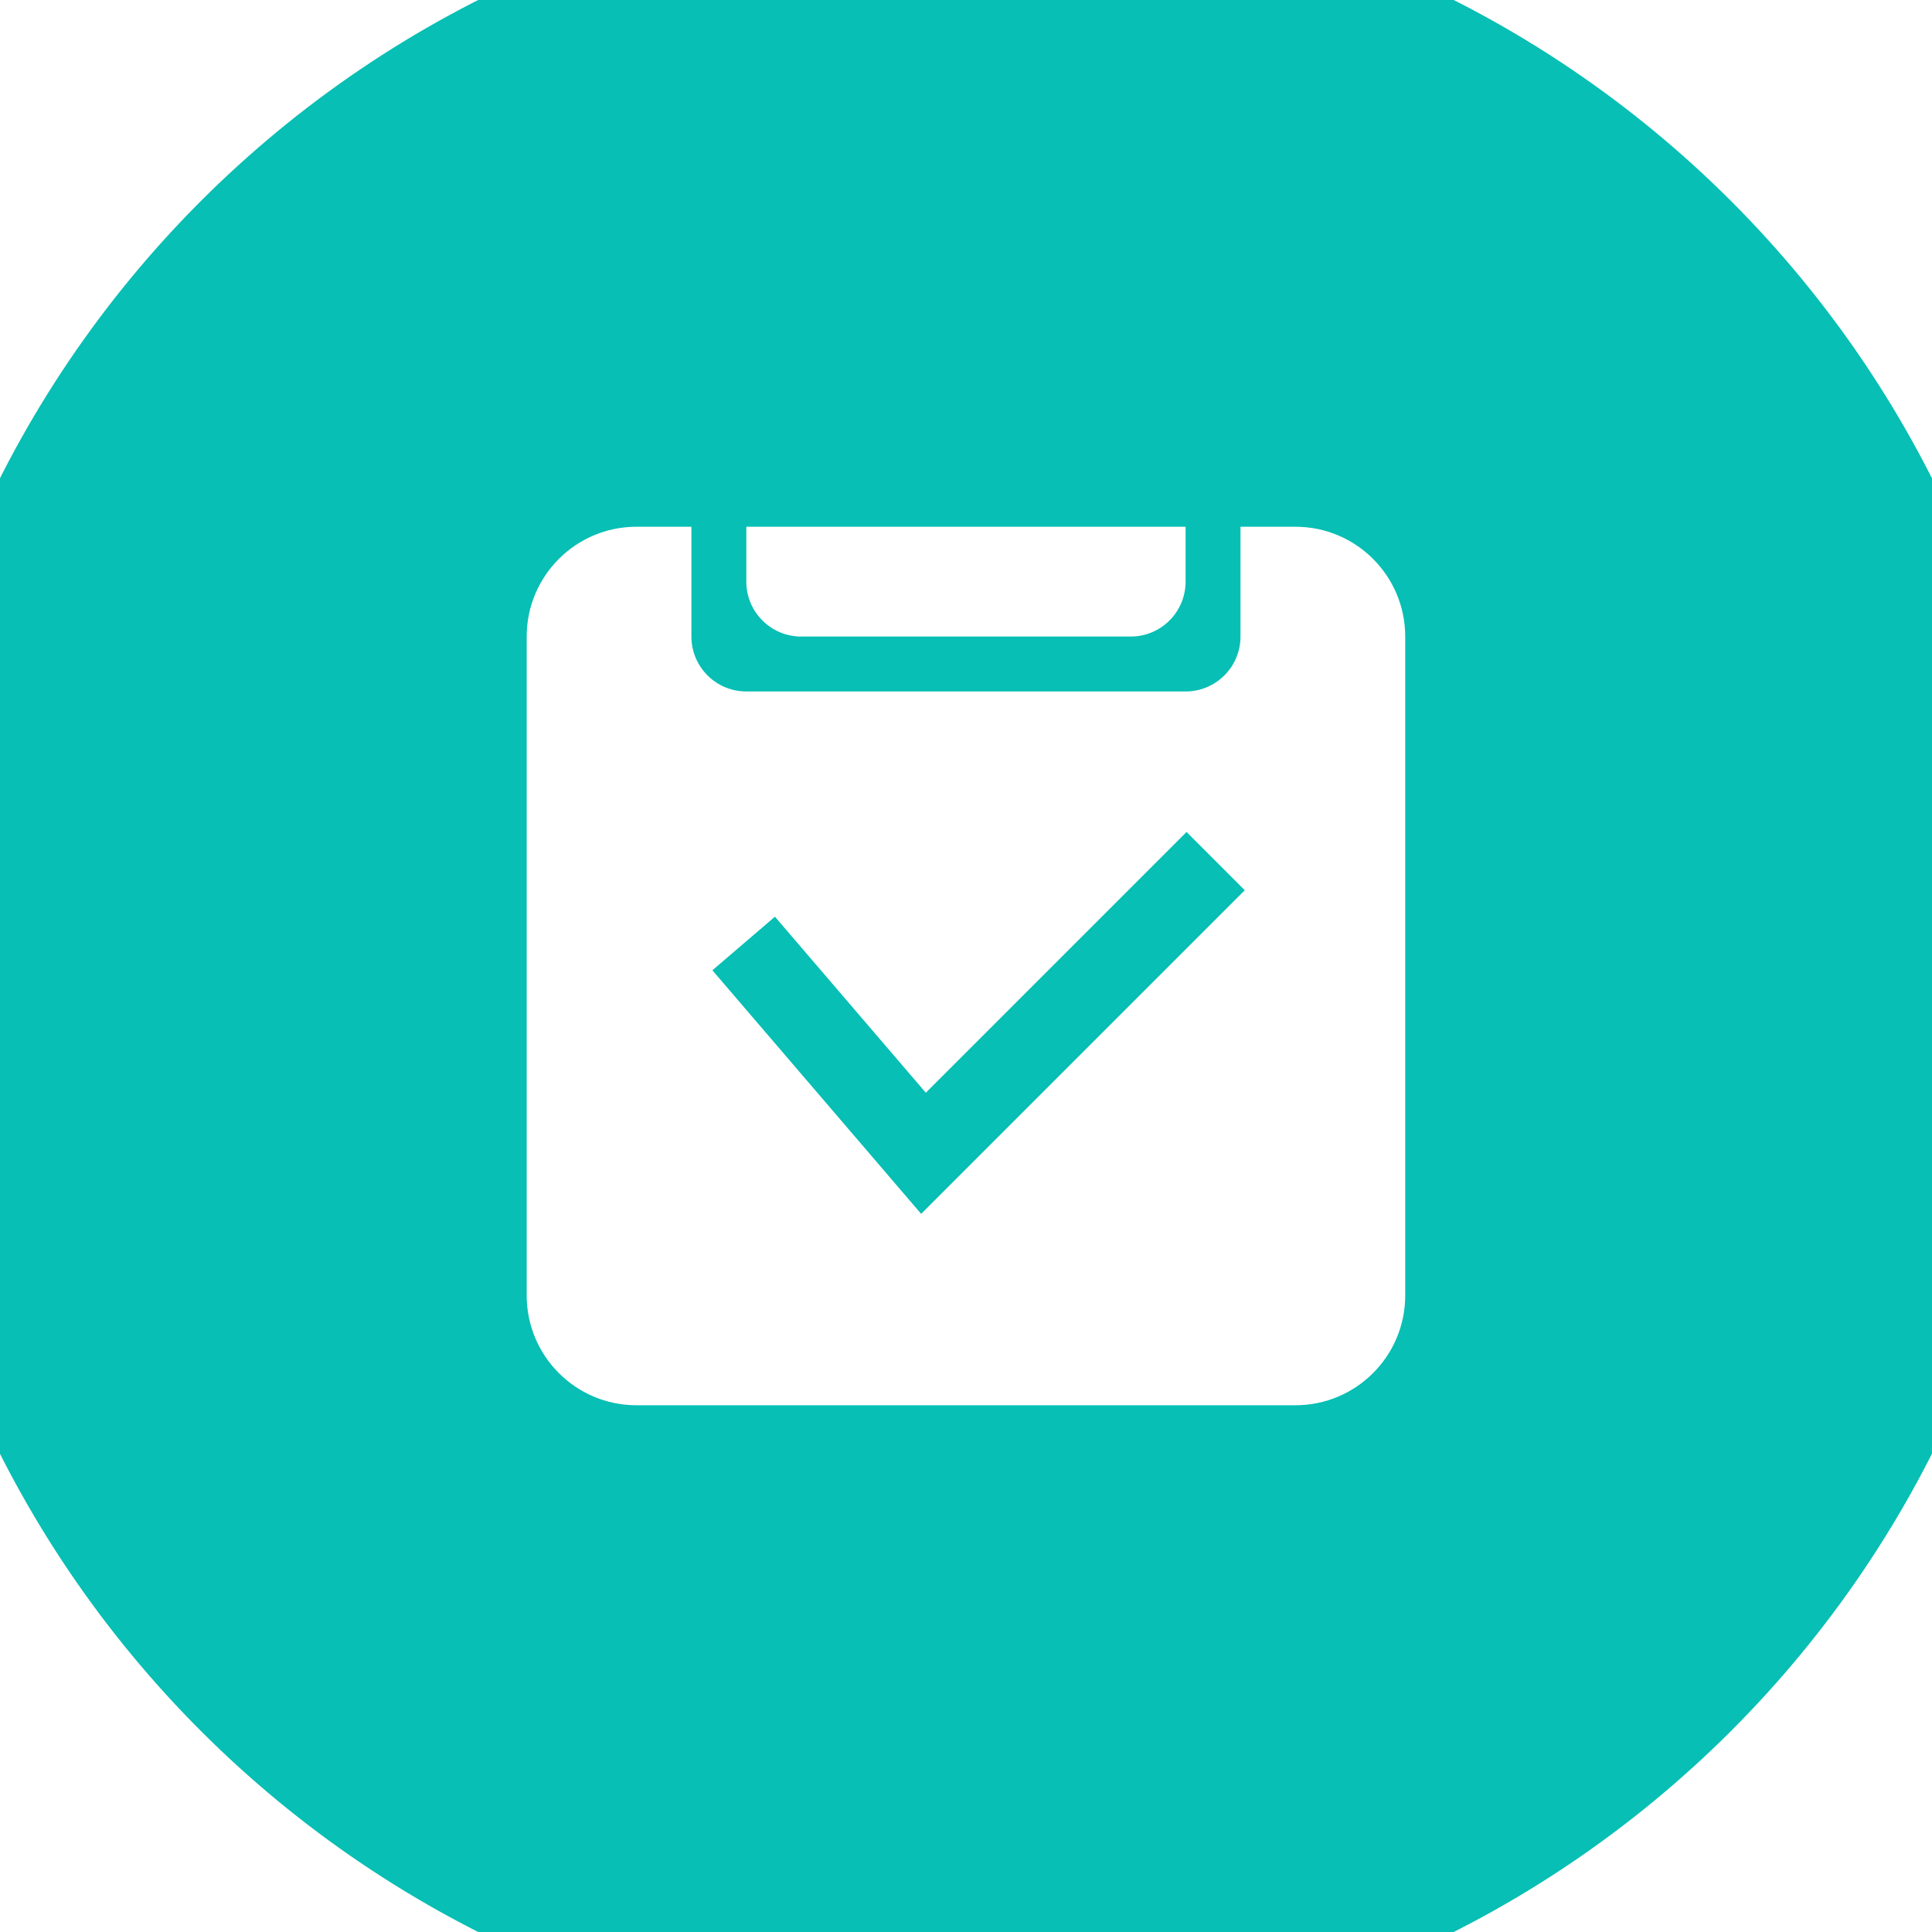 <?xml version="1.0" standalone="no"?><!DOCTYPE svg PUBLIC "-//W3C//DTD SVG 1.1//EN" "http://www.w3.org/Graphics/SVG/1.1/DTD/svg11.dtd"><svg class="icon" width="200px" height="200.00px" viewBox="0 0 1024 1024" version="1.1" xmlns="http://www.w3.org/2000/svg"><path d="M490.702 579.169l-79.971-93.302-33.147 28.405 110.644 129.098 171.529-171.529-30.85-30.878z" fill="#07BFB4" /><path d="M511.976-61.44c-316.702 0-573.44 256.738-573.44 573.44 0 316.703 256.738 573.44 573.44 573.44 316.703 0 573.44-256.737 573.44-573.44 0-316.702-256.737-573.44-573.44-573.44zM395.569 279.183H628.383v29.102c0 16.073-13.028 29.102-29.102 29.102H424.67c-16.073 0-29.102-13.028-29.102-29.102v-29.102z m349.224 407.43c0 32.144-26.057 58.202-58.203 58.202H337.362c-32.143 0-58.203-26.057-58.203-58.202V337.386c0-32.143 26.06-58.203 58.203-58.203h29.104v58.203c0 16.073 13.028 29.104 29.102 29.104H628.383c16.073 0 29.104-13.031 29.104-29.104v-58.203h29.102c32.146 0 58.203 26.06 58.203 58.203v349.227z" fill="#07BFB4" /></svg>